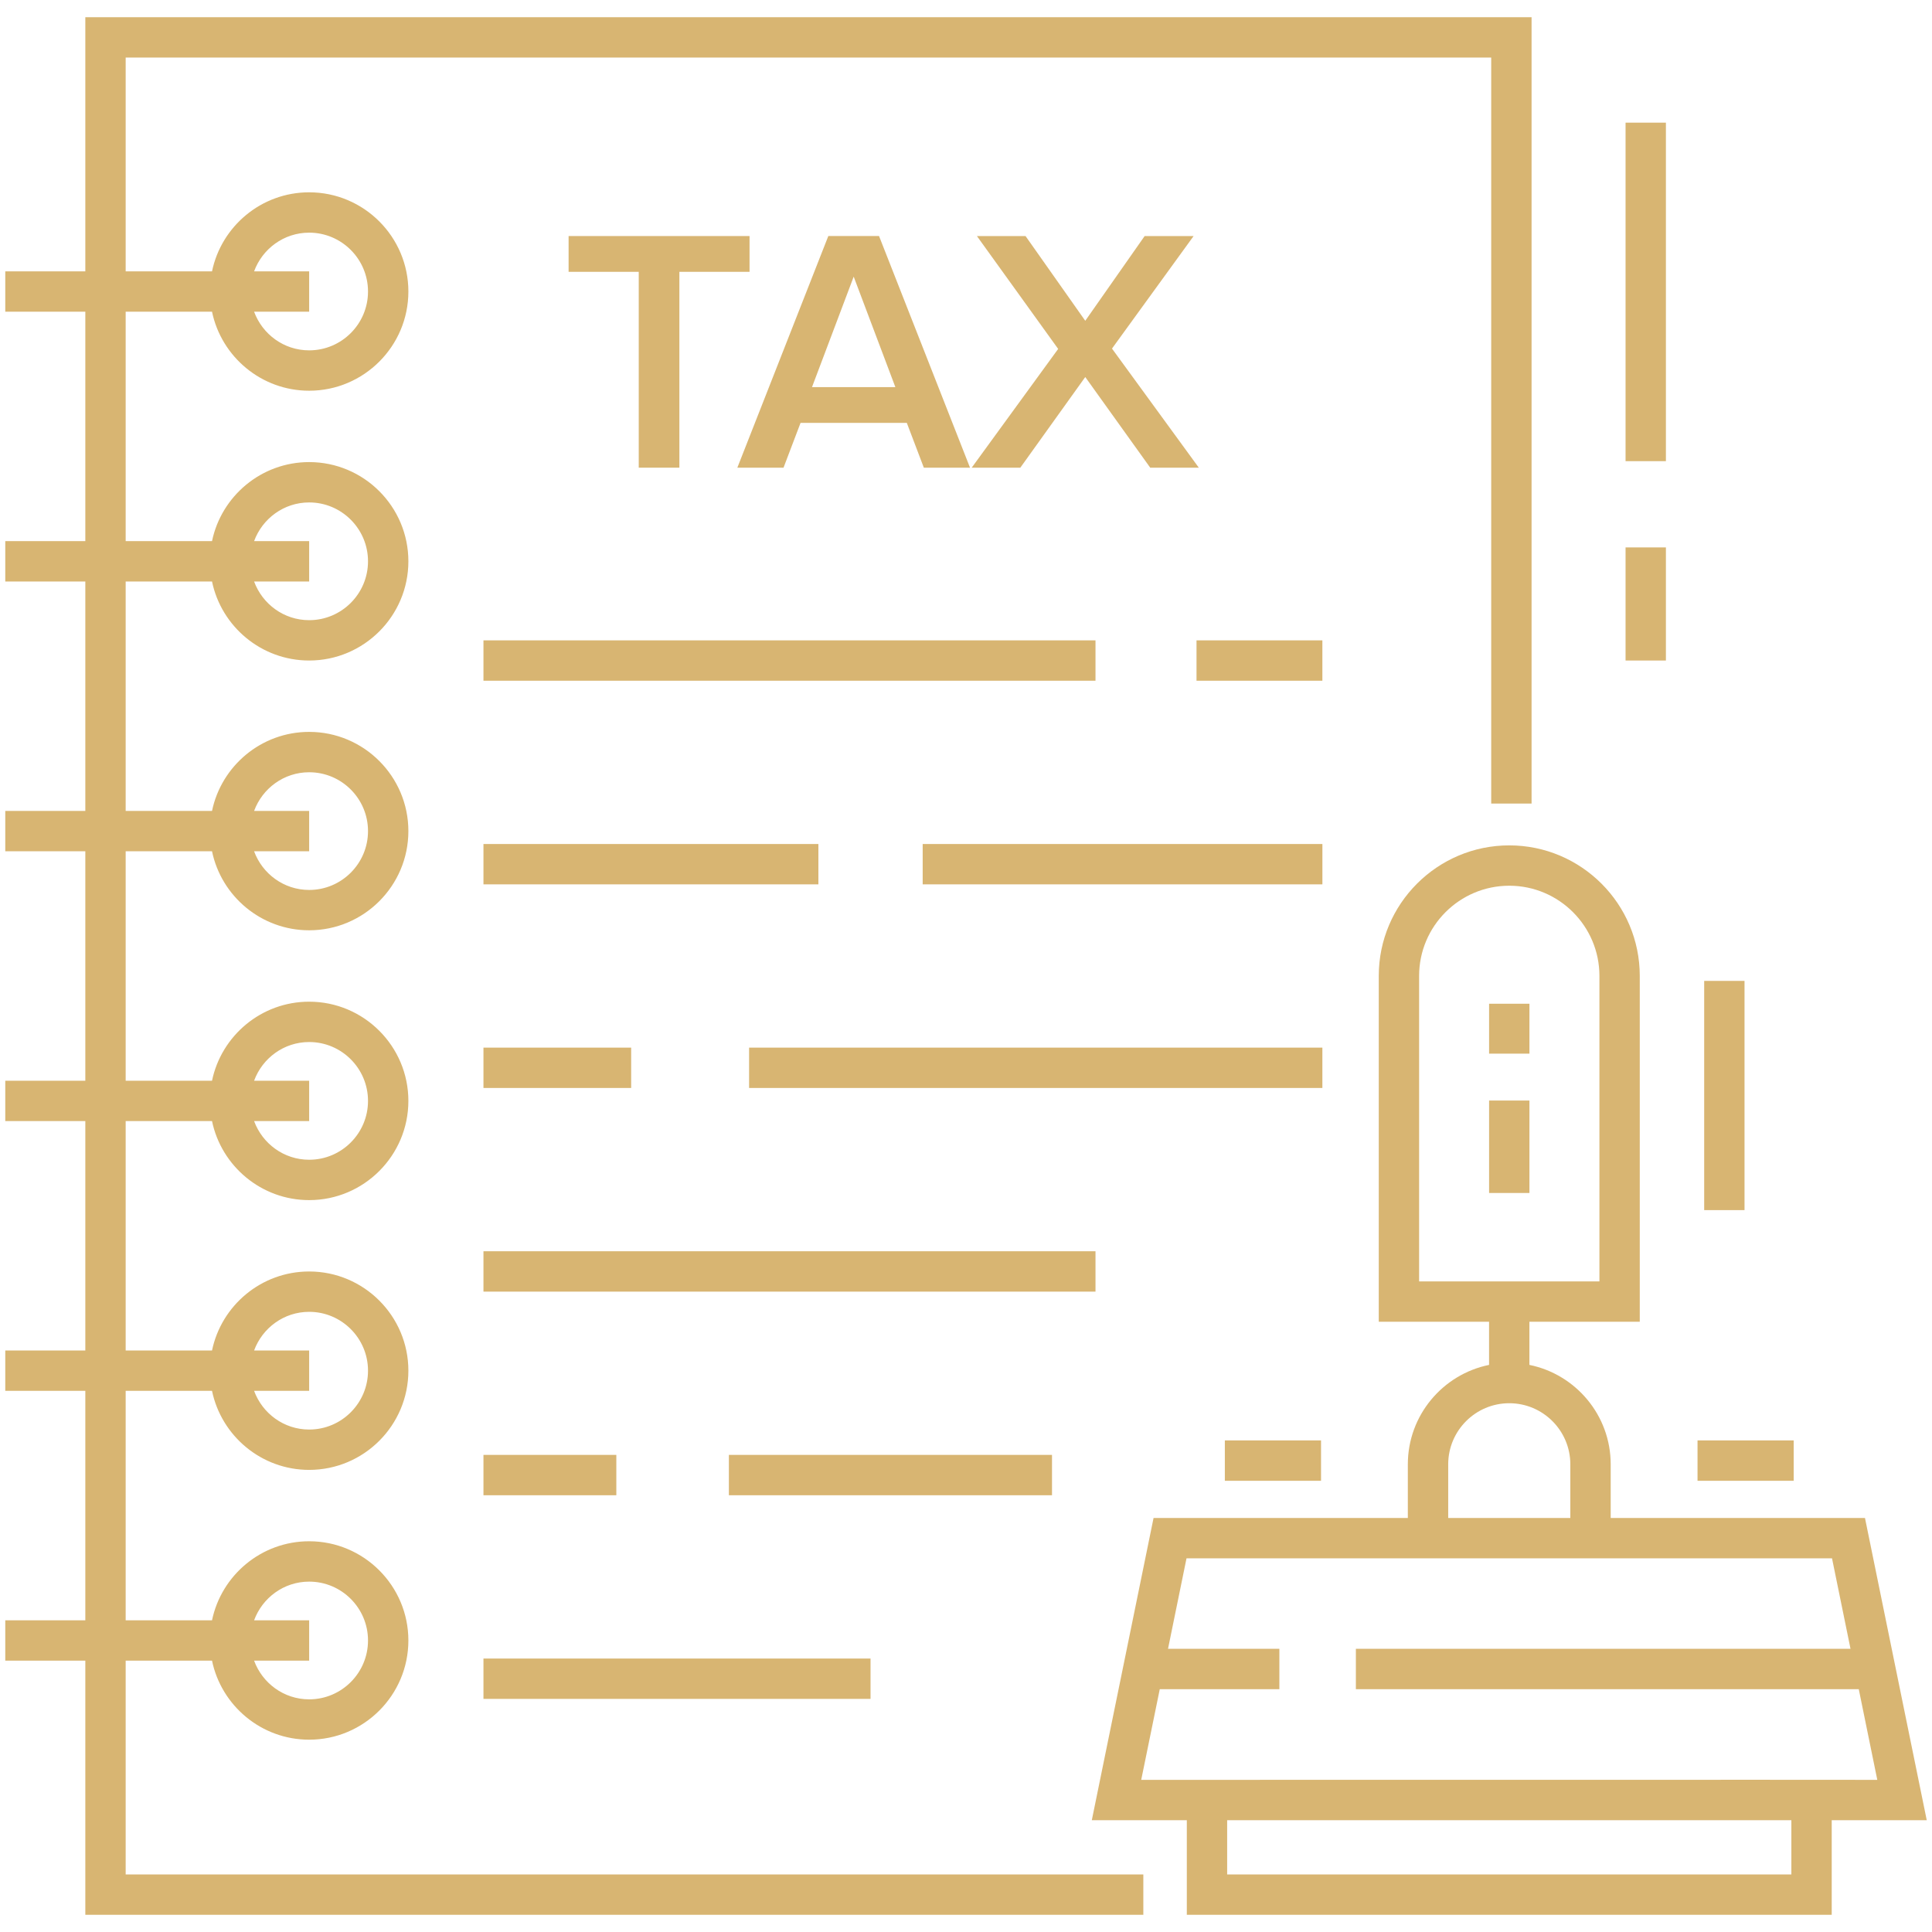 <svg width="85" height="85" viewBox="0 0 85 85" fill="none" xmlns="http://www.w3.org/2000/svg">
<path d="M67.383 35.353V0.757H3.754V11.938H0.232V13.713H3.754V23.807H0.232V25.583H3.754V35.678H0.232V37.453H3.754V47.547H0.232V49.322H3.754V59.416H0.232V61.192H3.754V71.287H0.232V73.062H3.754V84.243H50.302V82.468H5.529V73.062H9.328C9.74 75.044 11.499 76.539 13.602 76.539C16.008 76.539 17.967 74.581 17.967 72.174C17.967 69.768 16.008 67.809 13.602 67.809C11.499 67.809 9.74 69.304 9.328 71.287H5.529V61.192H9.328C9.74 63.174 11.499 64.669 13.602 64.669C16.008 64.669 17.967 62.711 17.967 60.304C17.967 57.898 16.008 55.94 13.602 55.94C11.499 55.94 9.74 57.434 9.328 59.416H5.529V49.322H9.328C9.74 51.305 11.499 52.8 13.602 52.8C16.008 52.8 17.967 50.841 17.967 48.435C17.967 46.028 16.008 44.07 13.602 44.07C11.499 44.07 9.74 45.565 9.328 47.547H5.529V37.453H9.328C9.74 39.435 11.499 40.929 13.602 40.929C16.008 40.929 17.967 38.972 17.967 36.565C17.967 34.159 16.008 32.2 13.602 32.2C11.499 32.2 9.74 33.695 9.328 35.678H5.529V25.583H9.328C9.74 27.565 11.499 29.06 13.602 29.06C16.008 29.06 17.967 27.102 17.967 24.695C17.967 22.288 16.008 20.33 13.602 20.33C11.499 20.33 9.74 21.825 9.328 23.807H5.529V13.713H9.328C9.74 15.695 11.499 17.19 13.602 17.19C16.008 17.19 17.967 15.232 17.967 12.826C17.967 10.419 16.008 8.461 13.602 8.461C11.499 8.461 9.74 9.955 9.328 11.938H5.529V2.532H65.607V35.353H67.383ZM11.179 71.287C11.543 70.297 12.487 69.585 13.602 69.585C15.03 69.585 16.191 70.746 16.191 72.174C16.191 73.602 15.03 74.764 13.602 74.764C12.487 74.764 11.543 74.052 11.179 73.062H13.602V71.287H11.179ZM11.179 59.416C11.543 58.427 12.487 57.715 13.602 57.715C15.03 57.715 16.191 58.877 16.191 60.304C16.191 61.732 15.03 62.894 13.602 62.894C12.487 62.894 11.543 62.182 11.179 61.192H13.602V59.416H11.179ZM11.179 47.547C11.543 46.557 12.487 45.845 13.602 45.845C15.03 45.845 16.191 47.007 16.191 48.435C16.191 49.863 15.03 51.024 13.602 51.024C12.487 51.024 11.543 50.312 11.179 49.322H13.602V47.547H11.179ZM13.602 33.976C15.03 33.976 16.191 35.137 16.191 36.565C16.191 37.992 15.03 39.154 13.602 39.154C12.487 39.154 11.543 38.442 11.179 37.453H13.602V35.678H11.179C11.543 34.688 12.487 33.976 13.602 33.976ZM11.179 23.807C11.543 22.817 12.487 22.105 13.602 22.105C15.03 22.105 16.191 23.267 16.191 24.695C16.191 26.123 15.03 27.285 13.602 27.285C12.487 27.285 11.543 26.573 11.179 25.583H13.602V23.807H11.179ZM13.602 10.236C15.03 10.236 16.191 11.398 16.191 12.826C16.191 14.253 15.03 15.414 13.602 15.414C12.487 15.414 11.543 14.703 11.179 13.713H13.602V11.938H11.179C11.543 10.948 12.487 10.236 13.602 10.236Z" fill="#d8b572"/>
<path d="M58.179 28.173H52.642V29.949H58.179V28.173Z" fill="#d8b572"/>
<path d="M48.197 28.173H21.27V29.949H48.197V28.173Z" fill="#d8b572"/>
<path d="M58.18 37.133H40.594V38.908H58.18V37.133Z" fill="#d8b572"/>
<path d="M36.006 37.133H21.27V38.908H36.006V37.133Z" fill="#d8b572"/>
<path d="M58.179 46.091H32.957V47.866H58.179V46.091Z" fill="#d8b572"/>
<path d="M27.768 46.091H21.27V47.866H27.768V46.091Z" fill="#d8b572"/>
<path d="M48.197 55.05H21.27V56.826H48.197V55.05Z" fill="#d8b572"/>
<path d="M46.284 64.009H32.068V65.785H46.284V64.009Z" fill="#d8b572"/>
<path d="M27.116 64.009H21.27V65.785H27.116V64.009Z" fill="#d8b572"/>
<path d="M38.3 72.969H21.27V74.744H38.3V72.969Z" fill="#d8b572"/>
<path d="M70.864 66.784V64.423C70.864 62.266 69.325 60.463 67.288 60.05V58.151H72.143V42.935C72.143 39.769 69.568 37.193 66.401 37.193C63.235 37.193 60.66 39.769 60.66 42.935V58.151H65.513V60.05C63.477 60.464 61.939 62.267 61.939 64.423V66.784H50.752L48.035 80.082H52.215V84.243H80.588V80.082H84.769L82.051 66.784H70.864ZM62.435 56.376V42.935C62.435 40.747 64.214 38.968 66.401 38.968C68.589 38.968 70.368 40.747 70.368 42.935V56.376L62.435 56.376ZM63.715 64.423C63.715 62.941 64.92 61.736 66.401 61.736C67.883 61.736 69.088 62.941 69.088 64.423V66.784H63.715L63.715 64.423ZM78.813 82.468H53.99V80.082H78.813V82.468ZM50.209 78.306L51.025 74.317H56.287V72.541H51.388L52.202 68.559C62.876 68.559 71.181 68.559 80.601 68.559L81.415 72.541H59.653V74.317H81.778L82.593 78.306C82.476 78.305 80.008 78.299 50.209 78.306Z" fill="#d8b572"/>
<path d="M67.289 48.419H65.514V52.486H67.289V48.419Z" fill="#d8b572"/>
<path d="M67.289 44.16H65.514V46.356H67.289V44.16Z" fill="#d8b572"/>
<path d="M58.12 63.372H53.888V65.148H58.12V63.372Z" fill="#d8b572"/>
<path d="M78.915 63.372H74.684V65.148H78.915V63.372Z" fill="#d8b572"/>
<path d="M73.293 24.084H71.518V29.06H73.293V24.084Z" fill="#d8b572"/>
<path d="M73.293 5.396H71.518V20.289H73.293V5.396Z" fill="#d8b572"/>
<path d="M76.752 43.155H74.977V53.24H76.752V43.155Z" fill="#d8b572"/>
<path d="M25.016 11.959H28.102V20.576H29.89V11.959H32.977V10.385H25.016V11.959Z" fill="#d8b572"/>
<path d="M34.472 20.576L35.221 18.605H39.896L40.645 20.576H42.677L38.674 10.384H36.443L32.44 20.576H34.472ZM37.559 12.172L39.392 17.031H35.725L37.559 12.172Z" fill="#d8b572"/>
<path d="M44.89 20.576L47.747 16.588L50.605 20.576H52.743L48.923 15.336L52.514 10.385H50.36L47.747 14.113L45.119 10.385H42.98L46.555 15.351L42.751 20.576H44.89Z" fill="#d8b572"/>
</svg>
